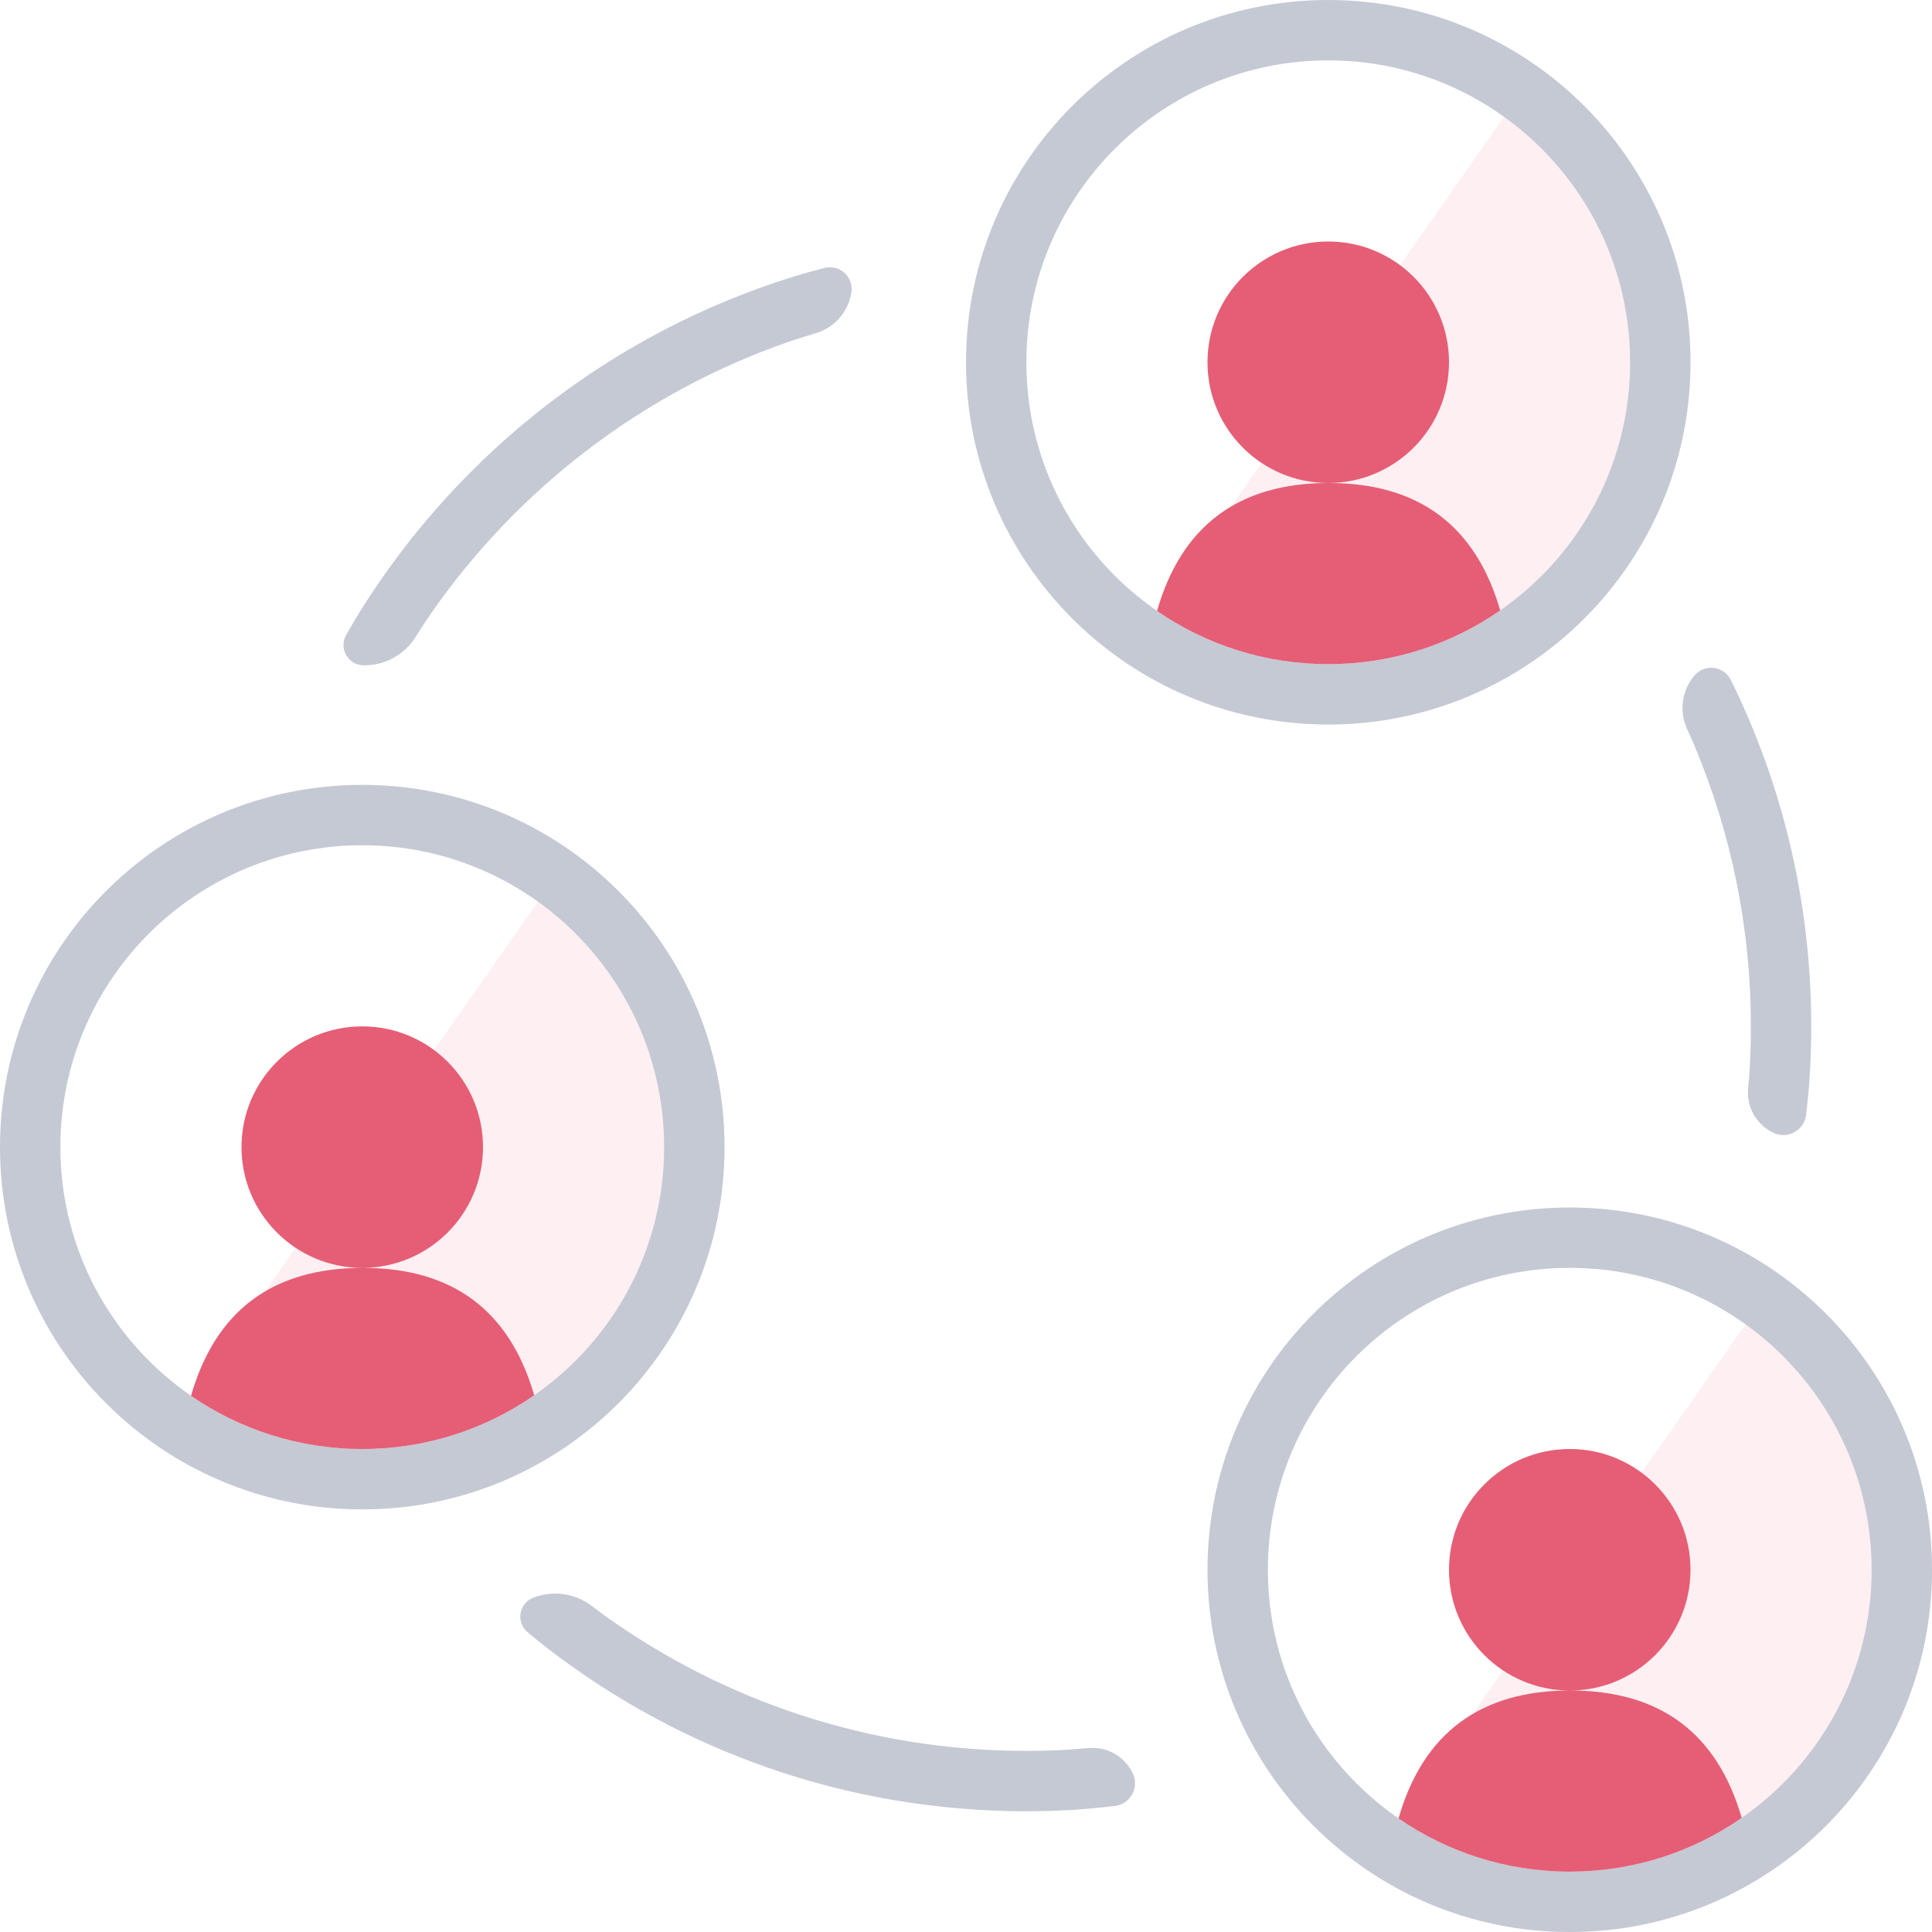 <svg width="32" height="32" viewBox="0 0 32 32" fill="none" xmlns="http://www.w3.org/2000/svg">
<rect x="0" y="0" width="32" height="32" fill="#333333" stroke="none"/>
<g clip-path="url(#clip0)">
<rect width="32" height="32" fill="white"/>
<path d="M18.602 10.946L25.485 1.115C27.008 2.204 28 3.986 28 6C28 9.314 25.314 12 22 12C20.739 12 19.568 11.611 18.602 10.946ZM2.602 23.946L9.485 14.116C11.008 15.204 12 16.986 12 19C12 22.314 9.314 25 6 25C4.739 25 3.568 24.611 2.602 23.946ZM22.602 30.946L29.485 21.116C31.008 22.204 32 23.986 32 26C32 29.314 29.314 32 26 32C24.739 32 23.568 31.611 22.602 30.946Z" fill="#FDEFF2"/>
<path d="M5.997 10.073C7.634 7.479 10.162 5.504 13.152 4.579C13.281 4.539 13.448 4.492 13.654 4.439L13.654 4.439C13.847 4.388 14.044 4.504 14.094 4.696C14.106 4.743 14.109 4.792 14.102 4.839C14.055 5.16 13.826 5.425 13.515 5.518C13.322 5.575 13.166 5.625 13.045 5.667C10.641 6.506 8.586 8.088 7.155 10.138C7.08 10.244 6.989 10.383 6.881 10.554L6.881 10.553C6.698 10.845 6.377 11.021 6.033 11.02L6.024 11.02C5.839 11.019 5.689 10.869 5.689 10.683C5.689 10.625 5.705 10.569 5.733 10.518C5.837 10.335 5.925 10.187 5.997 10.073ZM9.801 26.599C9.882 26.661 9.952 26.713 10.011 26.756C11.979 28.168 14.392 29 17 29C17.185 29 17.368 28.996 17.551 28.988C17.676 28.982 17.836 28.97 18.029 28.953V28.953C18.339 28.925 18.632 29.094 18.764 29.376C18.852 29.565 18.771 29.791 18.581 29.88C18.544 29.897 18.504 29.908 18.463 29.913C18.152 29.948 17.902 29.971 17.712 29.981C17.477 29.994 17.239 30 17 30C14.008 30 11.251 28.989 9.054 27.29C8.968 27.224 8.863 27.138 8.739 27.035L8.739 27.035C8.596 26.915 8.577 26.703 8.696 26.56C8.733 26.516 8.781 26.482 8.835 26.461L8.839 26.46C9.162 26.337 9.526 26.39 9.801 26.599ZM28.764 11.461C29.557 13.142 30 15.019 30 17C30 17.329 29.988 17.656 29.964 17.979C29.954 18.106 29.938 18.267 29.915 18.463L29.915 18.463C29.891 18.672 29.702 18.822 29.493 18.797C29.452 18.792 29.413 18.781 29.376 18.764C29.095 18.633 28.926 18.339 28.954 18.03C28.966 17.903 28.974 17.795 28.98 17.707C28.993 17.473 29 17.238 29 17C29 15.348 28.666 13.774 28.062 12.342C28.031 12.268 27.991 12.178 27.943 12.074L27.943 12.074C27.808 11.779 27.857 11.433 28.067 11.187C28.197 11.035 28.426 11.017 28.578 11.147C28.614 11.179 28.645 11.217 28.666 11.26C28.705 11.337 28.738 11.404 28.764 11.461ZM22 12C18.686 12 16 9.314 16 6C16 2.686 18.686 0 22 0C25.314 0 28 2.686 28 6C28 9.314 25.314 12 22 12ZM22 11C24.761 11 27 8.761 27 6C27 3.239 24.761 1 22 1C19.239 1 17 3.239 17 6C17 8.761 19.239 11 22 11ZM6 25C2.686 25 0 22.314 0 19C0 15.686 2.686 13 6 13C9.314 13 12 15.686 12 19C12 22.314 9.314 25 6 25ZM6 24C8.761 24 11 21.761 11 19C11 16.239 8.761 14 6 14C3.239 14 1 16.239 1 19C1 21.761 3.239 24 6 24ZM26 32C22.686 32 20 29.314 20 26C20 22.686 22.686 20 26 20C29.314 20 32 22.686 32 26C32 29.314 29.314 32 26 32ZM26 31C28.761 31 31 28.761 31 26C31 23.239 28.761 21 26 21C23.239 21 21 23.239 21 26C21 28.761 23.239 31 26 31Z" fill="#C5C9D4"/>
<path d="M22 8C20.895 8 20 7.105 20 6C20 4.895 20.895 4 22 4C23.105 4 24 4.895 24 6C24 7.105 23.105 8 22 8ZM19.164 10.119C19.57 8.706 20.518 8 22.008 8C23.494 8 24.441 8.703 24.848 10.11C24.04 10.671 23.059 11 22 11C20.947 11 19.97 10.675 19.164 10.119ZM6 21C4.896 21 4 20.105 4 19C4 17.895 4.896 17 6 17C7.105 17 8 17.895 8 19C8 20.105 7.105 21 6 21ZM3.164 23.119C3.57 21.706 4.518 21 6.008 21C7.495 21 8.441 21.703 8.848 23.11C8.04 23.671 7.059 24 6 24C4.947 24 3.97 23.674 3.164 23.119ZM26 28C24.895 28 24 27.105 24 26C24 24.895 24.895 24 26 24C27.105 24 28 24.895 28 26C28 27.105 27.105 28 26 28ZM23.164 30.119C23.57 28.706 24.518 28 26.008 28C27.494 28 28.441 28.703 28.848 30.11C28.04 30.671 27.059 31 26 31C24.947 31 23.97 30.674 23.164 30.119Z" fill="#E55E75"/>
</g>
<defs>
<clipPath id="clip0">
<rect width="32" height="32" fill="white"/>
</clipPath>
</defs>
</svg>
